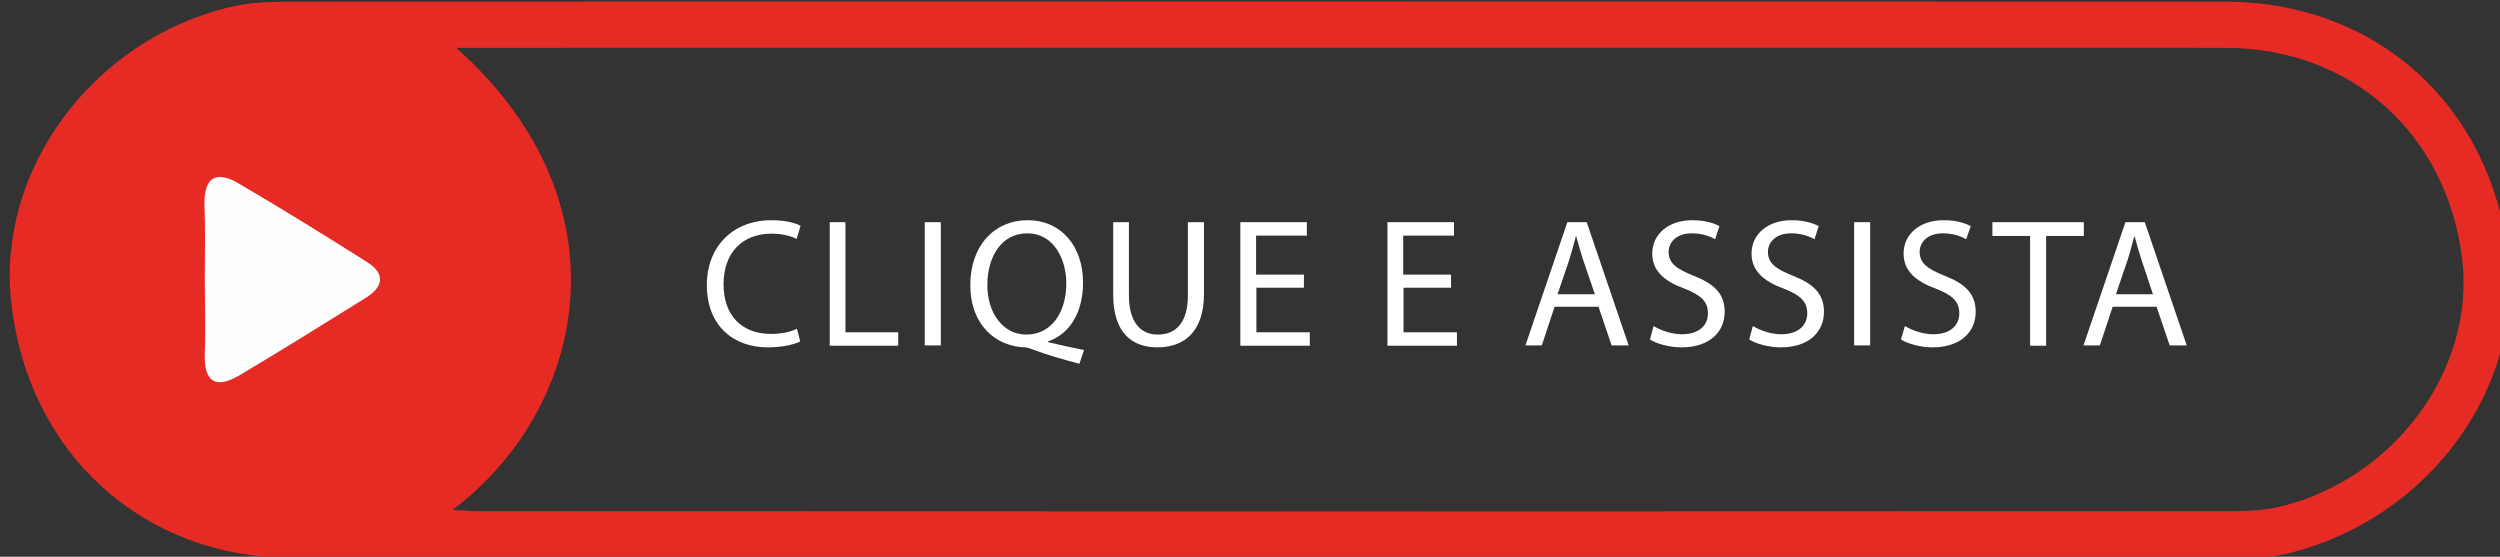 <?xml version="1.0" encoding="utf-8"?>
<!-- Generator: Adobe Illustrator 26.0.0, SVG Export Plug-In . SVG Version: 6.00 Build 0)  -->
<svg version="1.1" id="Camada_1" xmlns="http://www.w3.org/2000/svg" xmlns:xlink="http://www.w3.org/1999/xlink" x="0px" y="0px"
	 viewBox="0 0 76.29 16.99" style="enable-background:new 0 0 76.29 16.99;" xml:space="preserve">
<rect x="0" y="0" width="76.29" height="16.99" fill="#333333" stroke="none"/>
<style type="text/css">
	.st0{fill:#E62B25;}
	.st1{fill:#FEFDFD;}
	.st2{fill:#FFFFFF;}
</style>
<g>
	<path class="st0" d="M76.54,7.8c-0.54-4.6-4.03-7.75-8.66-7.75c-19.62-0.01-39.25-0.01-58.87,0c-0.65,0-1.33,0.01-1.96,0.16
		c-4.2,0.98-7.15,4.96-6.71,9c0.5,4.6,3.99,7.81,8.6,7.82c9.83,0.02,19.67,0.01,29.5,0.01c9.69,0,19.39,0,29.08-0.01
		c0.79,0,1.59,0.04,2.38-0.16C74.11,15.8,77.02,11.85,76.54,7.8z M69.63,15.45c-0.49,0.12-1.02,0.15-1.53,0.15
		c-17.83,0.01-35.66,0.01-53.5,0c-0.18,0-0.36-0.02-0.79-0.04c4.1-3.09,5.44-9.37,0.11-14.1c0.44,0,0.75,0,1.06,0
		c17.64,0,35.29-0.01,52.93,0c3.86,0,6.78,2.65,7.23,6.48C75.52,11.26,73.1,14.58,69.63,15.45z"/>
	<path class="st1" d="M6.25,8.5c0-0.75,0.02-1.5-0.01-2.25C6.22,5.43,6.58,5.19,7.27,5.59c1.33,0.78,2.64,1.59,3.95,2.42
		c0.56,0.36,0.46,0.76-0.06,1.08c-1.27,0.79-2.54,1.58-3.83,2.35c-0.77,0.46-1.12,0.2-1.08-0.69C6.28,10.01,6.25,9.25,6.25,8.5z"/>
	<g>
		<path class="st2" d="M24.42,10.42c-0.18,0.09-0.54,0.18-0.99,0.18c-1.06,0-1.86-0.67-1.86-1.9c0-1.18,0.8-1.98,1.97-1.98
			c0.47,0,0.76,0.1,0.89,0.17l-0.12,0.4c-0.18-0.09-0.45-0.16-0.76-0.16c-0.88,0-1.47,0.56-1.47,1.55c0,0.92,0.53,1.51,1.45,1.51
			c0.3,0,0.6-0.06,0.79-0.16L24.42,10.42z"/>
		<path class="st2" d="M25.31,6.78h0.49v3.36h1.61v0.41h-2.09V6.78z"/>
		<path class="st2" d="M28.71,6.78v3.76h-0.49V6.78H28.71z"/>
		<path class="st2" d="M32.94,11.1c-0.51-0.13-1.01-0.28-1.44-0.44c-0.08-0.03-0.16-0.06-0.23-0.06c-0.89-0.03-1.66-0.69-1.66-1.9
			c0-1.21,0.74-1.98,1.75-1.98c1.02,0,1.69,0.79,1.69,1.9c0,0.97-0.45,1.59-1.07,1.8v0.02c0.37,0.09,0.78,0.18,1.1,0.24L32.94,11.1z
			 M32.54,8.65c0-0.75-0.39-1.53-1.19-1.53c-0.82,0-1.22,0.76-1.22,1.57c-0.01,0.8,0.44,1.52,1.19,1.52
			C32.1,10.21,32.54,9.51,32.54,8.65z"/>
		<path class="st2" d="M34.45,6.78v2.23c0,0.84,0.37,1.2,0.88,1.2c0.56,0,0.92-0.37,0.92-1.2V6.78h0.49v2.19
			c0,1.16-0.61,1.63-1.42,1.63c-0.77,0-1.35-0.44-1.35-1.61V6.78H34.45z"/>
		<path class="st2" d="M39.8,8.78h-1.46v1.36h1.63v0.41h-2.12V6.78h2.03v0.41h-1.55v1.19h1.46V8.78z"/>
		<path class="st2" d="M44.29,8.78h-1.46v1.36h1.63v0.41h-2.12V6.78h2.03v0.41h-1.55v1.19h1.46V8.78z"/>
		<path class="st2" d="M47.44,9.36l-0.39,1.18h-0.5l1.28-3.76h0.59l1.28,3.76h-0.52l-0.4-1.18H47.44z M48.67,8.98L48.3,7.9
			c-0.08-0.25-0.14-0.47-0.2-0.69h-0.01c-0.06,0.22-0.12,0.45-0.19,0.68l-0.37,1.09H48.67z"/>
		<path class="st2" d="M50.46,9.95c0.22,0.13,0.54,0.25,0.87,0.25c0.5,0,0.79-0.26,0.79-0.64c0-0.35-0.2-0.55-0.71-0.75
			c-0.61-0.22-0.99-0.54-0.99-1.07c0-0.59,0.49-1.02,1.22-1.02c0.39,0,0.66,0.09,0.83,0.18l-0.13,0.4
			c-0.12-0.07-0.37-0.18-0.71-0.18c-0.51,0-0.71,0.31-0.71,0.56c0,0.35,0.23,0.52,0.75,0.73c0.64,0.25,0.96,0.55,0.96,1.11
			c0,0.58-0.43,1.08-1.32,1.08c-0.36,0-0.76-0.11-0.96-0.24L50.46,9.95z"/>
		<path class="st2" d="M53.49,9.95c0.22,0.13,0.54,0.25,0.87,0.25c0.5,0,0.79-0.26,0.79-0.64c0-0.35-0.2-0.55-0.71-0.75
			c-0.61-0.22-0.99-0.54-0.99-1.07c0-0.59,0.49-1.02,1.22-1.02c0.39,0,0.66,0.09,0.83,0.18l-0.13,0.4
			c-0.12-0.07-0.37-0.18-0.71-0.18c-0.51,0-0.71,0.31-0.71,0.56c0,0.35,0.23,0.52,0.75,0.73c0.64,0.25,0.96,0.55,0.96,1.11
			c0,0.58-0.43,1.08-1.32,1.08c-0.36,0-0.76-0.11-0.96-0.24L53.49,9.95z"/>
		<path class="st2" d="M57.07,6.78v3.76h-0.49V6.78H57.07z"/>
		<path class="st2" d="M58.13,9.95c0.22,0.13,0.54,0.25,0.87,0.25c0.5,0,0.79-0.26,0.79-0.64c0-0.35-0.2-0.55-0.71-0.75
			c-0.61-0.22-0.99-0.54-0.99-1.07c0-0.59,0.49-1.02,1.22-1.02c0.39,0,0.66,0.09,0.83,0.18L60,7.3c-0.12-0.07-0.37-0.18-0.71-0.18
			c-0.51,0-0.71,0.31-0.71,0.56c0,0.35,0.23,0.52,0.75,0.73c0.64,0.25,0.96,0.55,0.96,1.11c0,0.58-0.43,1.08-1.32,1.08
			c-0.36,0-0.76-0.11-0.96-0.24L58.13,9.95z"/>
		<path class="st2" d="M61.94,7.2H60.8V6.78h2.79V7.2h-1.15v3.35h-0.49V7.2z"/>
		<path class="st2" d="M64.47,9.36l-0.39,1.18h-0.5l1.28-3.76h0.59l1.28,3.76h-0.52l-0.4-1.18H64.47z M65.7,8.98L65.34,7.9
			c-0.08-0.25-0.14-0.47-0.2-0.69h-0.01c-0.06,0.22-0.12,0.45-0.19,0.68l-0.37,1.09H65.7z"/>
	</g>
</g>
</svg>
